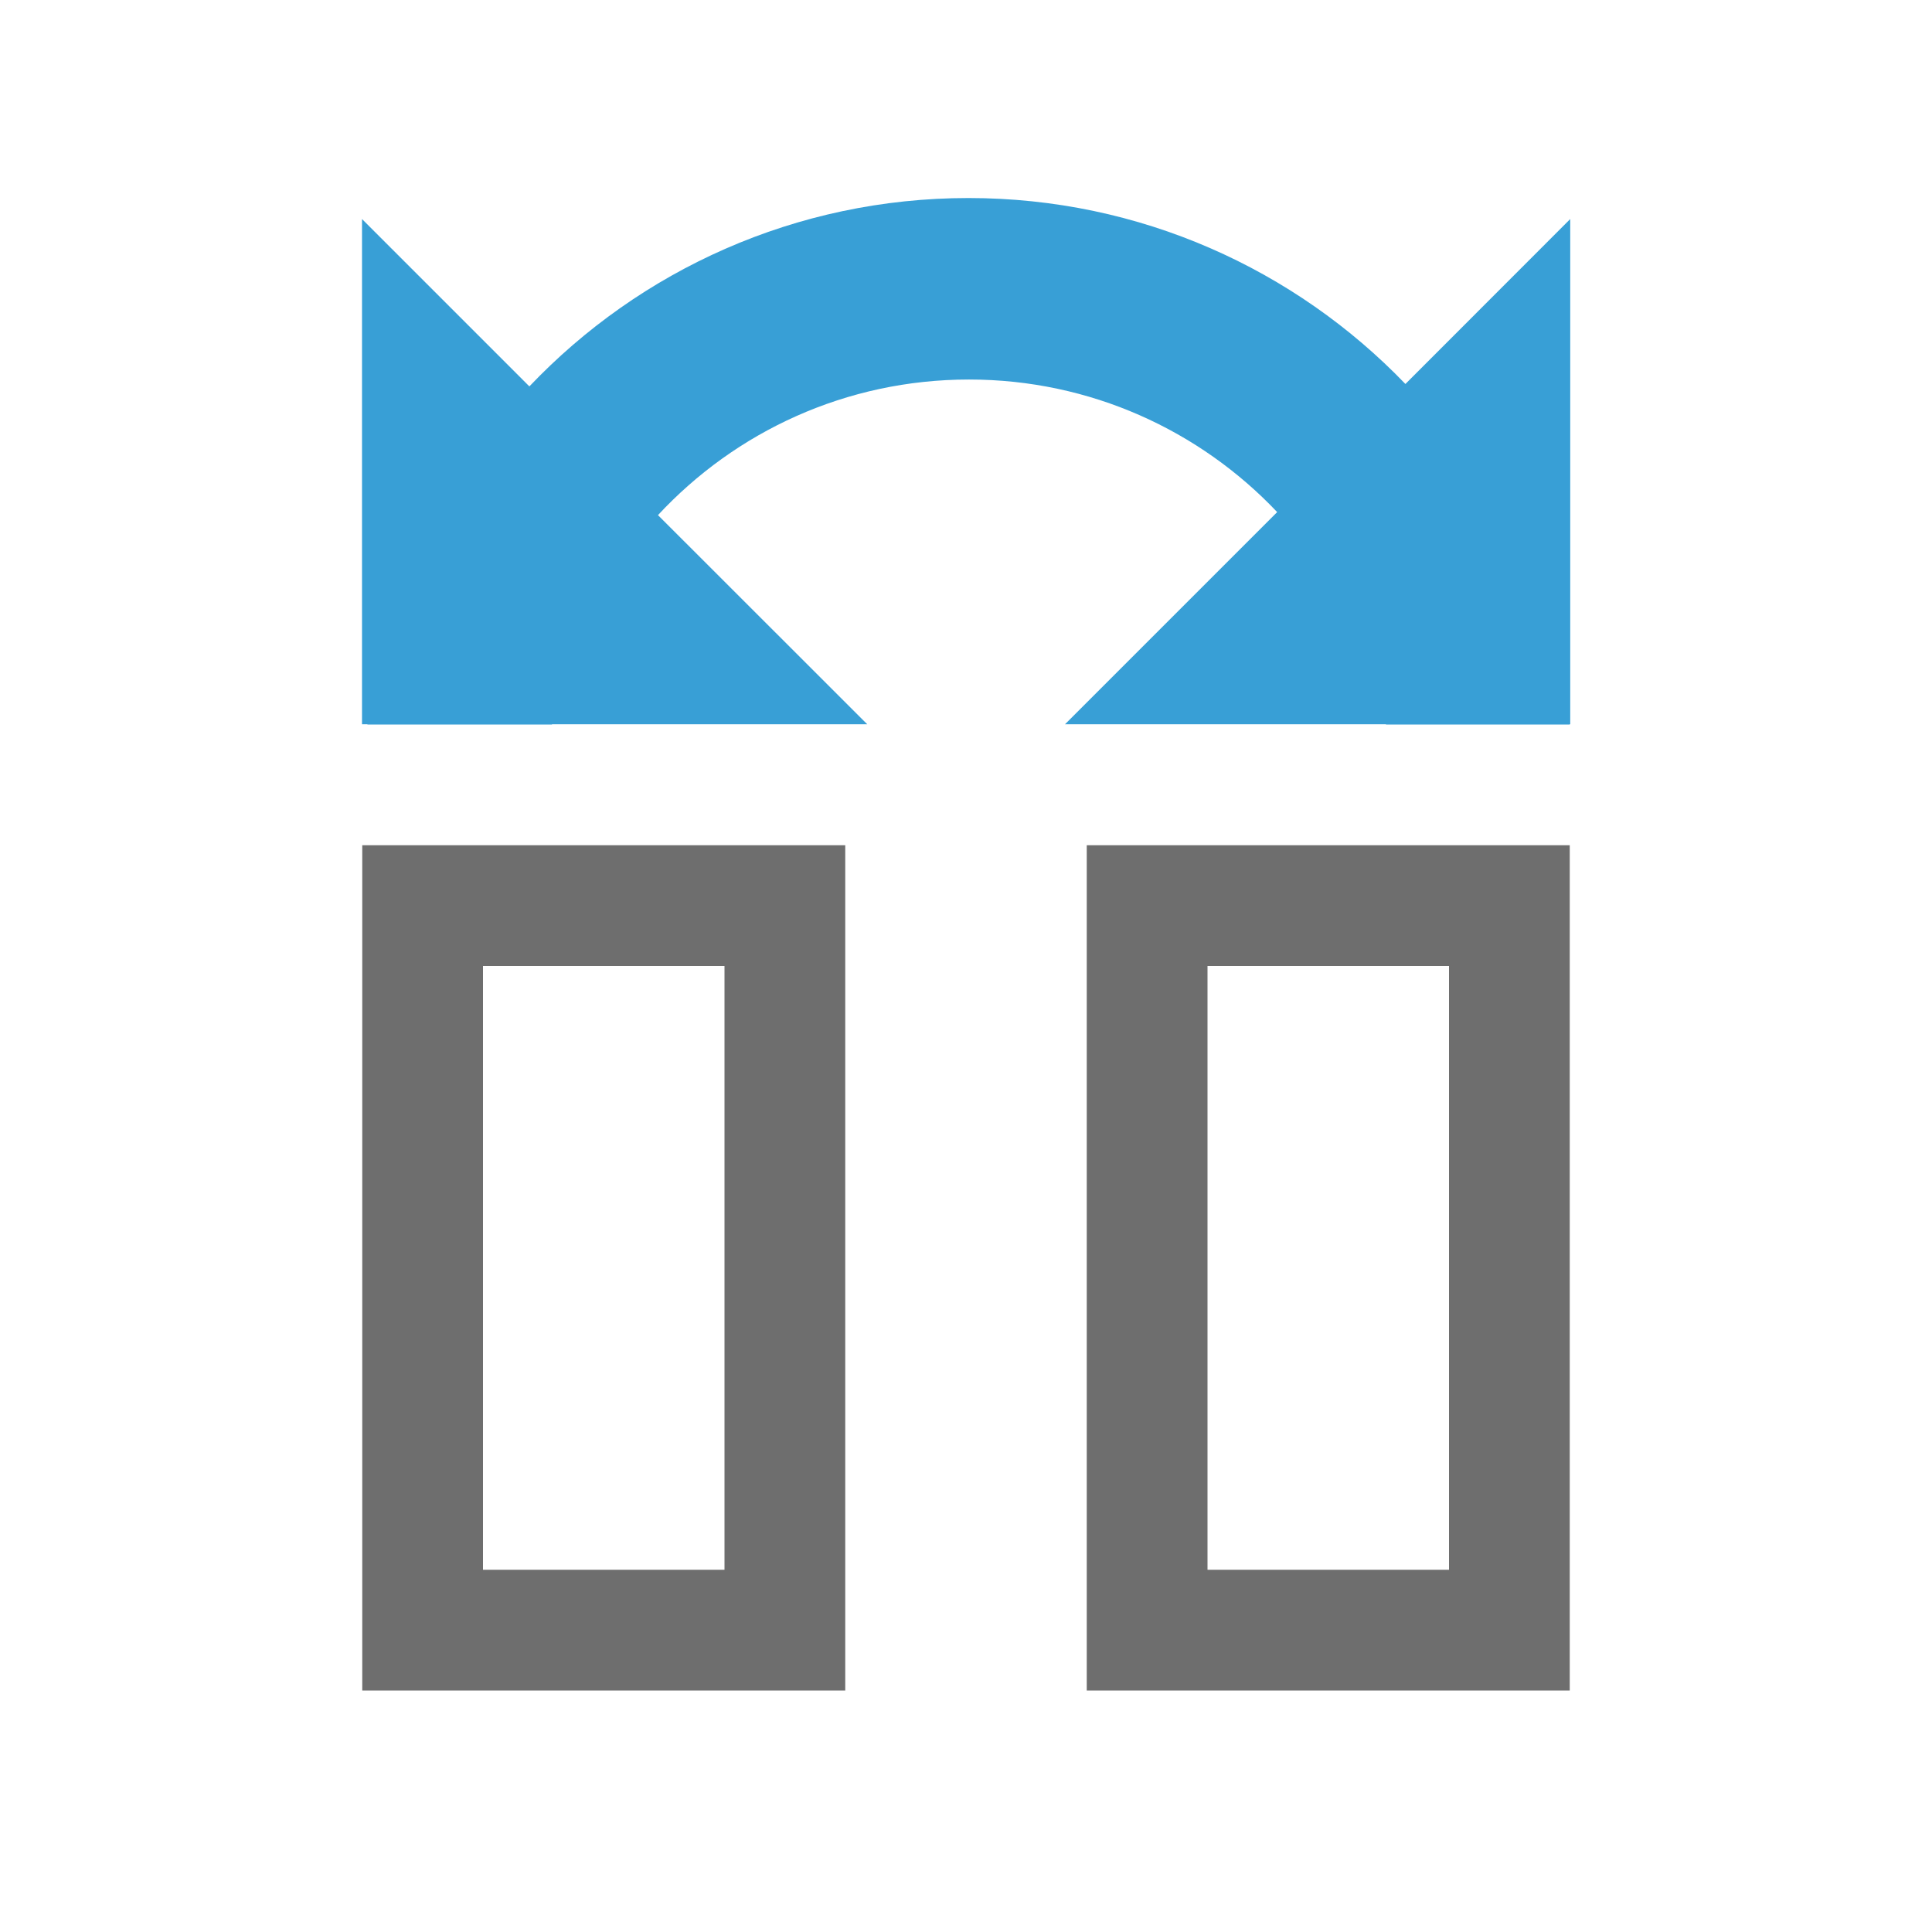 <svg xmlns="http://www.w3.org/2000/svg" width="16" height="16" viewBox="0 0 16 16">
    <g>
        <clipPath id="_clip1">
            <rect x="2.998" y="1.64" width="10.006" height="4.36"/>
        </clipPath>
        <g clip-path="url(#_clip1)">
            <path d="M3,7l4,0l0,7l-4,0l0,-7Zm1,1l0,5l2,0l0,-5l-2,0Zm5,-1l4,0l0,7l-4,0l0,-7Zm1,1l0,5l2,0l0,-5l-2,0Zm0.577,-3.759c-0.64,-0.676 -1.547,-1.098 -2.552,-1.098c-1.018,0 -1.934,0.432 -2.576,1.123l1.733,1.732l-2.61,0c0,0.001 0,0.001 -0.001,0.002l-1.528,0c0,-0.001 0,-0.001 0,-0.002l-0.045,0l0,-4.184l1.386,1.386c0.914,-0.961 2.206,-1.56 3.637,-1.56c1.421,0 2.705,0.591 3.618,1.54l1.365,-1.366l0,4.184l-0.005,0c0,0.001 0,0.001 0,0.002l-1.521,0c0,-0.001 0,-0.001 0,-0.002l-2.658,0l1.757,-1.757Z" style="fill:#389fd6;"/>
        </g>
        <clipPath id="_clip2">
            <rect x="2.998" y="7" width="10.006" height="7"/>
        </clipPath>
        <g clip-path="url(#_clip2)">
            <path d="M3,7l4,0l0,7l-4,0l0,-7Zm1,1l0,5l2,0l0,-5l-2,0Zm5,-1l4,0l0,7l-4,0l0,-7Zm1,1l0,5l2,0l0,-5l-2,0Zm0.577,-3.759c-0.64,-0.676 -1.547,-1.098 -2.552,-1.098c-1.018,0 -1.934,0.432 -2.576,1.123l1.733,1.732l-2.61,0c0,0.001 0,0.001 -0.001,0.002l-1.528,0c0,-0.001 0,-0.001 0,-0.002l-0.045,0l0,-4.184l1.386,1.386c0.914,-0.961 2.206,-1.56 3.637,-1.56c1.421,0 2.705,0.591 3.618,1.54l1.365,-1.366l0,4.184l-0.005,0c0,0.001 0,0.001 0,0.002l-1.521,0c0,-0.001 0,-0.001 0,-0.002l-2.658,0l1.757,-1.757Z" style="fill:#6e6e6e;"/>
        </g>
    </g>
</svg>
